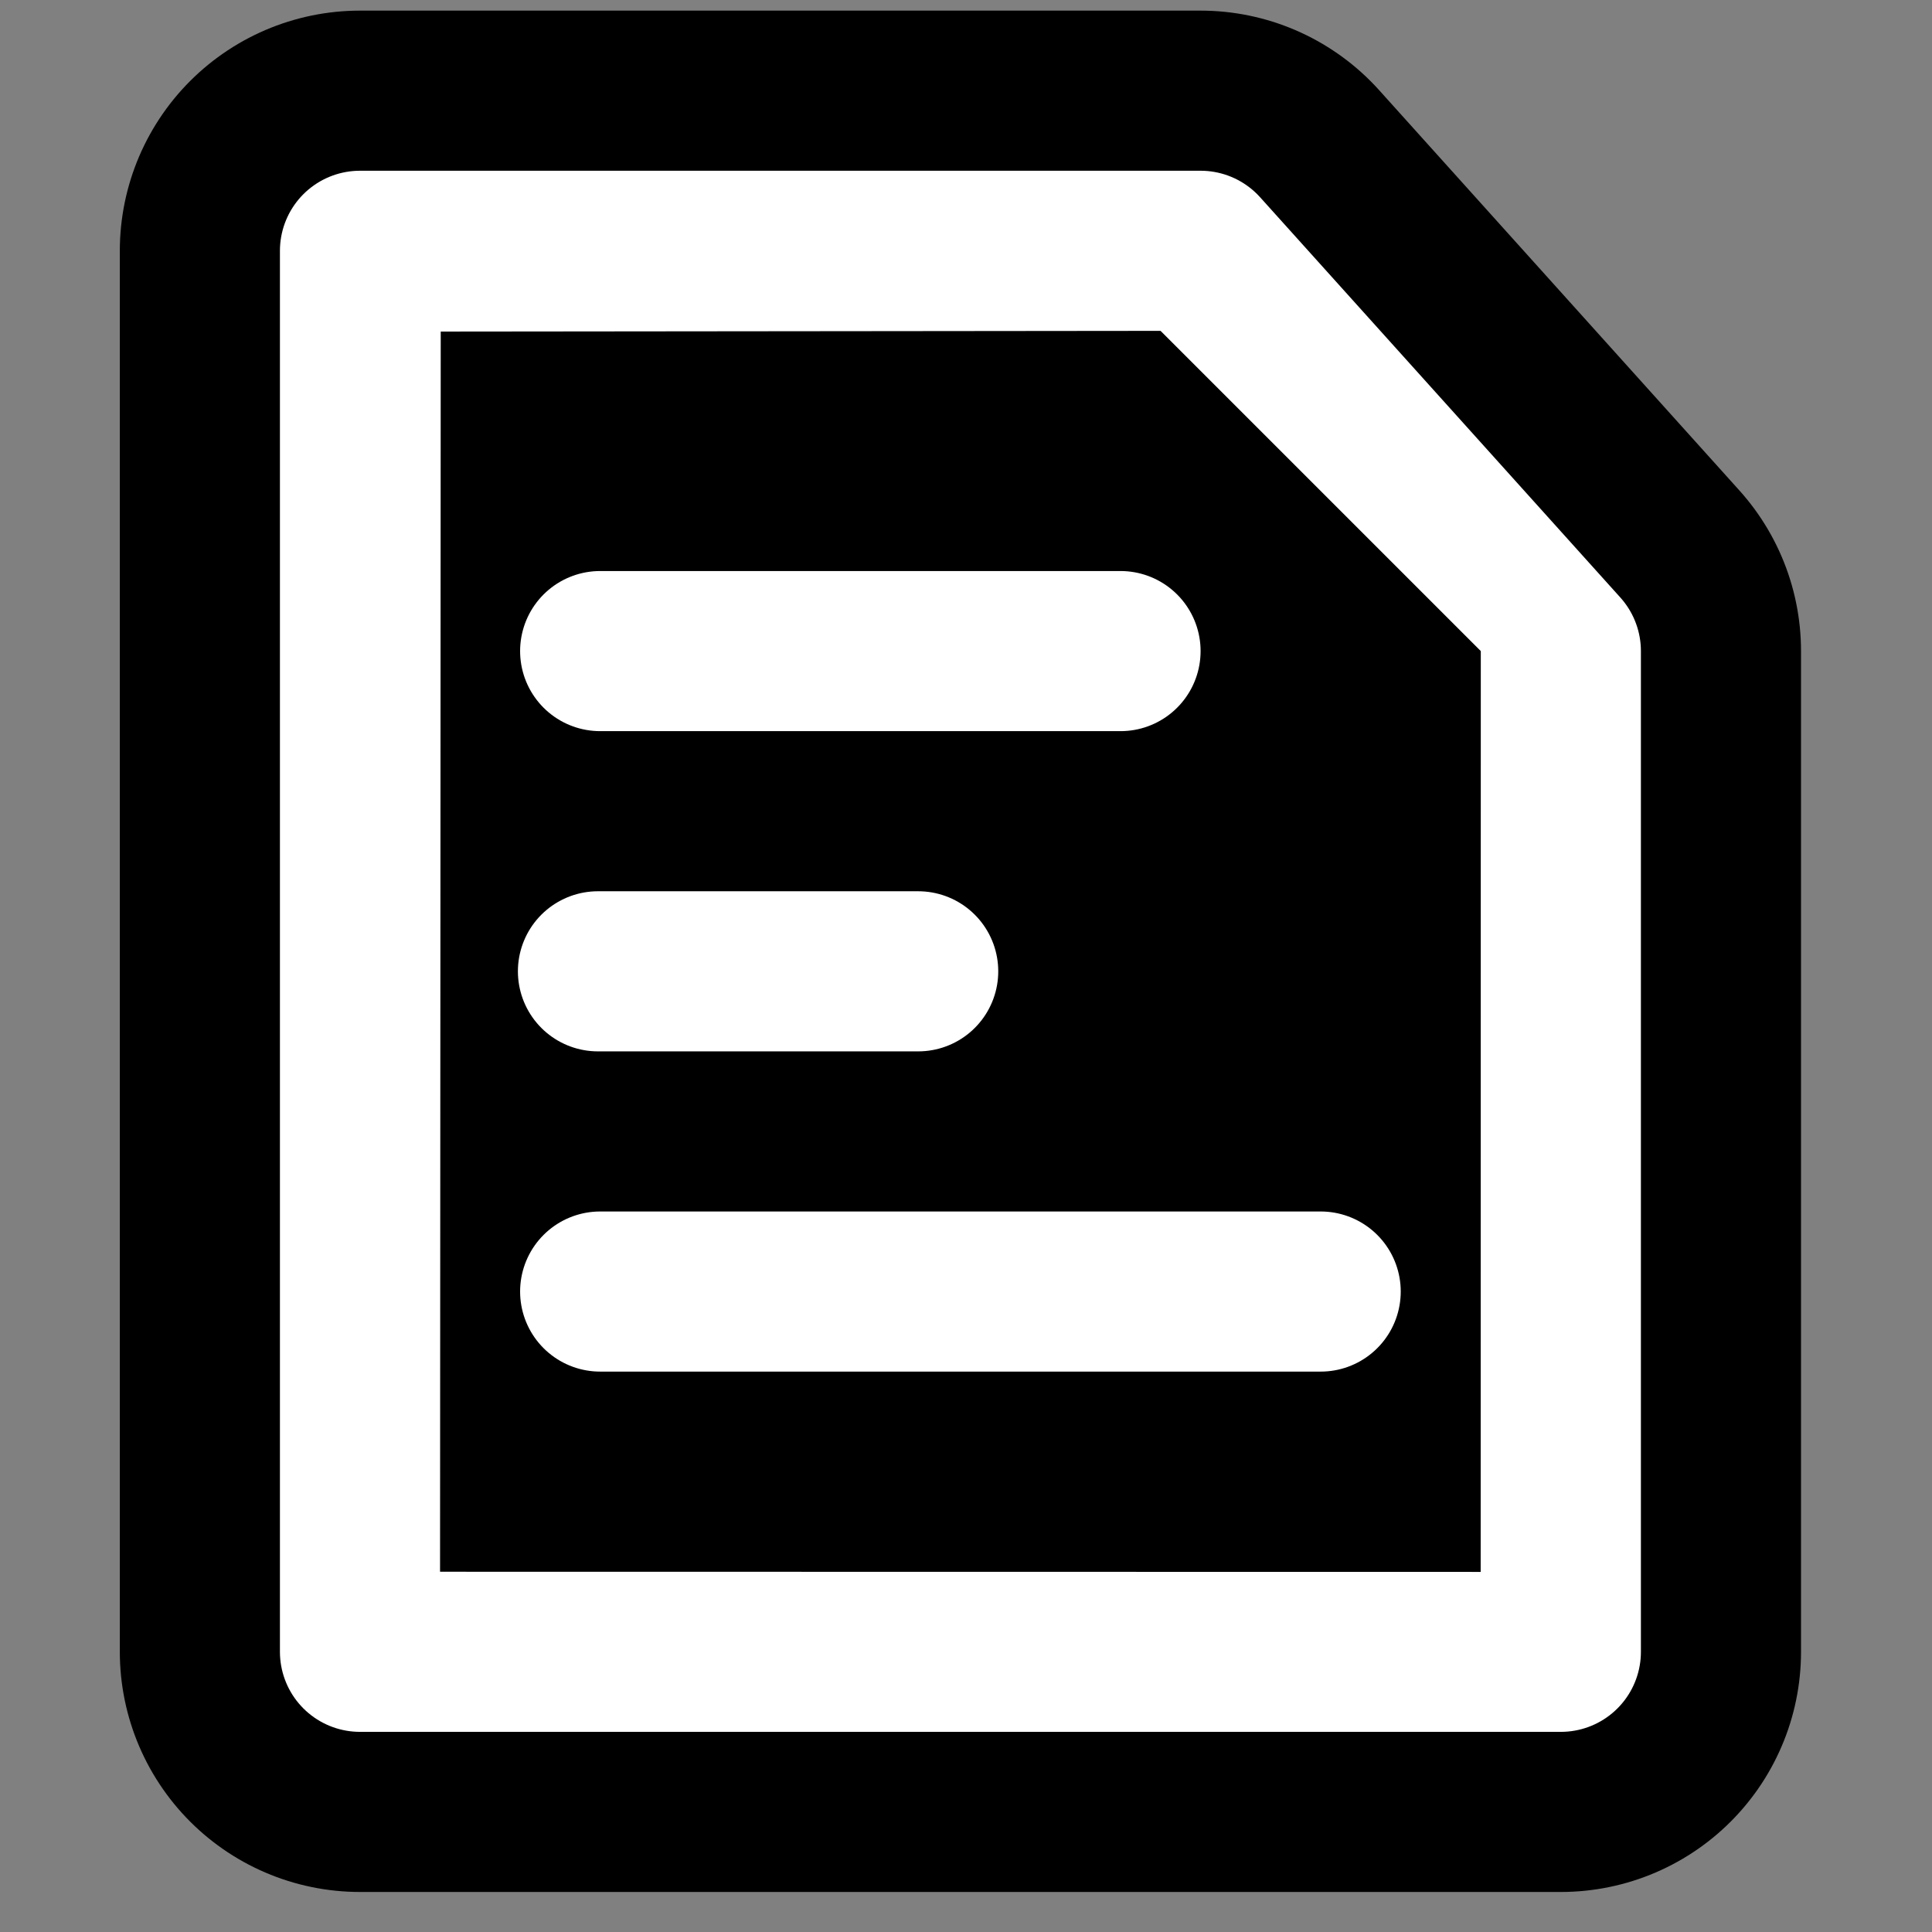 <?xml version="1.0" encoding="UTF-8" standalone="no"?>
<!-- Created with Inkscape (http://www.inkscape.org/) -->
<svg
   xmlns:dc="http://purl.org/dc/elements/1.1/"
   xmlns:cc="http://creativecommons.org/ns#"
   xmlns:rdf="http://www.w3.org/1999/02/22-rdf-syntax-ns#"
   xmlns:svg="http://www.w3.org/2000/svg"
   xmlns="http://www.w3.org/2000/svg"
   xmlns:sodipodi="http://sodipodi.sourceforge.net/DTD/sodipodi-0.dtd"
   xmlns:inkscape="http://www.inkscape.org/namespaces/inkscape"
   width="64"
   height="64"
   id="svg2629"
   sodipodi:version="0.32"
   inkscape:version="0.46"
   version="1.0"
   sodipodi:docname="documents-HCLPI.svg"
   inkscape:output_extension="org.inkscape.output.svg.inkscape">
  <rect width="100%" height="100%" fill="#808080" stroke="none"/>
  <sodipodi:namedview
     id="base"
     pagecolor="#ffffff"
     bordercolor="#666666"
     borderopacity="1.0"
     inkscape:pageopacity="0.0"
     inkscape:pageshadow="2"
     inkscape:zoom="3.959798"
     inkscape:cx="52.127632"
     inkscape:cy="43.971527"
     inkscape:document-units="px"
     inkscape:current-layer="layer1"
     showgrid="false"
     inkscape:window-width="861"
     inkscape:window-height="695"
     inkscape:window-x="205"
     inkscape:window-y="41" />
  <defs
     id="defs2631">
    <inkscape:perspective
       id="perspective2637"
       inkscape:persp3d-origin="372.04724 : 350.78739 : 1"
       inkscape:vp_z="744.09448 : 526.18109 : 1"
       inkscape:vp_y="0 : 1000 : 0"
       inkscape:vp_x="0 : 526.18109 : 1"
       sodipodi:type="inkscape:persp3d" />
  </defs>
  <g
     id="layer1"
     inkscape:groupmode="layer"
     inkscape:label="Ebene 1">
    <g
       transform="matrix(1.326,0,0,1.326,-8.8770464e-3,0.352)"
       id="g3256">
      <rect
         style="fill:none;fill-opacity:0.75;fill-rule:evenodd;stroke:none;stroke-width:1px;stroke-linecap:butt;stroke-linejoin:miter;stroke-opacity:1"
         id="rect3319"
         width="48"
         height="48"
         x="0"
         y="0" />
      <path
         sodipodi:nodetypes="ccccccc"
         style="fill:#000000;fill-opacity:1;fill-rule:nonzero;stroke:#000000;stroke-width:12;stroke-linejoin:round;stroke-miterlimit:4;stroke-dasharray:none;stroke-opacity:1"
         d="M 39,41 L 9,41 L 9,6 L 30,6 L 39,16 L 39,20.679 L 39,41 z"
         id="path4775" />
      <path
         id="path7"
         d="M 39,41 L 9,41 L 9,6 L 30,6 L 39,16 L 39,41 z"
         style="fill:#ffffff;fill-opacity:1;fill-rule:nonzero;stroke:#ffffff;stroke-width:4;stroke-linejoin:round;stroke-miterlimit:4;stroke-dasharray:none"
         sodipodi:nodetypes="cccccc" />
      <path
         id="path9"
         d="M 37,16 L 36.997,39.004 L 11,39 L 11.017,8.018 L 29,8 L 37,16 z"
         style="fill:#000000;fill-rule:nonzero;stroke:none;stroke-miterlimit:4"
         sodipodi:nodetypes="cccccc" />
      <path
         style="fill:none;fill-opacity:0.75;fill-rule:evenodd;stroke:#ffffff;stroke-width:4;stroke-linecap:round;stroke-linejoin:miter;stroke-miterlimit:4;stroke-dasharray:none;stroke-opacity:1"
         d="M 15,16 L 28,16"
         id="path1309" />
      <path
         id="path2184"
         d="M 14.945,24 L 22.945,24"
         style="fill:none;fill-opacity:0.75;fill-rule:evenodd;stroke:#ffffff;stroke-width:4;stroke-linecap:round;stroke-linejoin:miter;stroke-miterlimit:4;stroke-dasharray:none;stroke-opacity:1"
         sodipodi:nodetypes="cc" />
      <path
         sodipodi:nodetypes="cc"
         style="fill:none;fill-opacity:0.75;fill-rule:evenodd;stroke:#ffffff;stroke-width:4;stroke-linecap:round;stroke-linejoin:miter;stroke-miterlimit:4;stroke-dasharray:none;stroke-opacity:1"
         d="M 15,32 L 33,32"
         id="path2186" />
    </g>
  </g>
</svg>
